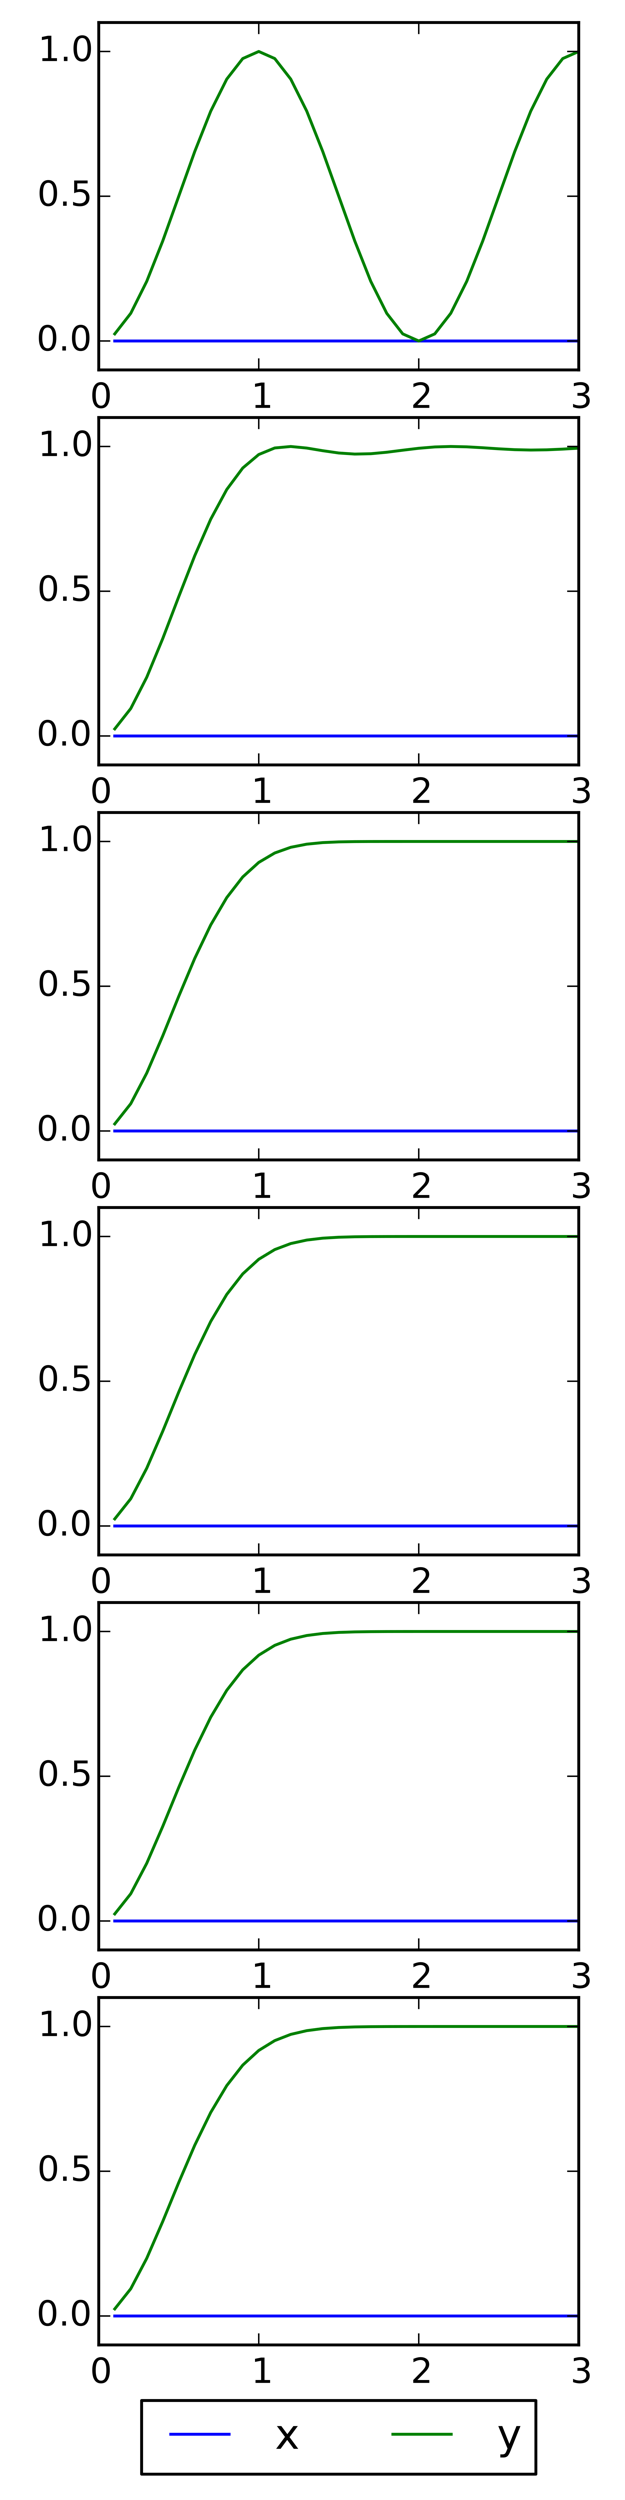 <?xml version="1.0" encoding="utf-8" standalone="no"?>
<!DOCTYPE svg PUBLIC "-//W3C//DTD SVG 1.1//EN"
  "http://www.w3.org/Graphics/SVG/1.1/DTD/svg11.dtd">
<!-- Created with matplotlib (http://matplotlib.org/) -->
<svg height="864pt" version="1.1" viewBox="0 0 216 864" width="216pt" xmlns="http://www.w3.org/2000/svg" xmlns:xlink="http://www.w3.org/1999/xlink">
 <defs>
  <style type="text/css">
*{stroke-linecap:butt;stroke-linejoin:round;}
  </style>
 </defs>
 <g id="figure_1">
  <g id="patch_1">
   <path d="
M0 864.9
L216 864.9
L216 0
L0 0
z
" style="fill:#ffffff;"/>
  </g>
  <g id="axes_1">
   <g id="patch_2">
    <path d="
M34.128 127.848
L200.016 127.848
L200.016 7.784
L34.128 7.784
z
" style="fill:#ffffff;"/>
   </g>
   <g id="line2d_1">
    <path clip-path="url(#p52534bb580)" d="
M39.658 117.843
L45.187 117.843
L50.717 117.843
L56.246 117.843
L61.776 117.843
L67.306 117.843
L72.835 117.843
L78.365 117.843
L83.894 117.843
L89.424 117.843
L94.954 117.843
L100.483 117.843
L106.013 117.843
L111.542 117.843
L117.072 117.843
L122.602 117.843
L128.131 117.843
L133.661 117.843
L139.19 117.843
L144.72 117.843
L150.25 117.843
L155.779 117.843
L161.309 117.843
L166.838 117.843
L172.368 117.843
L177.898 117.843
L183.427 117.843
L188.957 117.843
L194.486 117.843
L200.016 117.843" style="fill:none;stroke:#0000ff;stroke-linecap:square;"/>
   </g>
   <g id="line2d_2">
    <path clip-path="url(#p52534bb580)" d="
M39.658 115.394
L45.187 108.288
L50.717 97.221
L56.246 83.275
L61.776 67.816
L67.306 52.357
L72.835 38.411
L78.365 27.344
L83.894 20.238
L89.424 17.789
L94.954 20.238
L100.483 27.344
L106.013 38.411
L111.542 52.357
L117.072 67.816
L122.602 83.275
L128.131 97.221
L133.661 108.288
L139.19 115.394
L144.72 117.843
L150.25 115.394
L155.779 108.288
L161.309 97.221
L166.838 83.275
L172.368 67.816
L177.898 52.357
L183.427 38.411
L188.957 27.344
L194.486 20.238
L200.016 17.789" style="fill:none;stroke:#008000;stroke-linecap:square;"/>
   </g>
   <g id="patch_3">
    <path d="
M34.128 7.784
L200.016 7.784" style="fill:none;stroke:#000000;stroke-linecap:square;stroke-linejoin:miter;"/>
   </g>
   <g id="patch_4">
    <path d="
M200.016 127.848
L200.016 7.784" style="fill:none;stroke:#000000;stroke-linecap:square;stroke-linejoin:miter;"/>
   </g>
   <g id="patch_5">
    <path d="
M34.128 127.848
L200.016 127.848" style="fill:none;stroke:#000000;stroke-linecap:square;stroke-linejoin:miter;"/>
   </g>
   <g id="patch_6">
    <path d="
M34.128 127.848
L34.128 7.784" style="fill:none;stroke:#000000;stroke-linecap:square;stroke-linejoin:miter;"/>
   </g>
   <g id="matplotlib.axis_1">
    <g id="xtick_1">
     <g id="line2d_3">
      <defs>
       <path d="
M0 0
L0 -4" id="m93b0483c22" style="stroke:#000000;stroke-width:0.5;"/>
      </defs>
      <g>
       <use style="stroke:#000000;stroke-width:0.5;" x="34.128" xlink:href="#m93b0483c22" y="127.848"/>
      </g>
     </g>
     <g id="line2d_4">
      <defs>
       <path d="
M0 0
L0 4" id="m741efc42ff" style="stroke:#000000;stroke-width:0.5;"/>
      </defs>
      <g>
       <use style="stroke:#000000;stroke-width:0.5;" x="34.128" xlink:href="#m741efc42ff" y="7.784"/>
      </g>
     </g>
     <g id="text_1">
      <!-- 0 -->
      <defs>
       <path d="
M31.781 66.406
Q24.172 66.406 20.328 58.906
Q16.5 51.422 16.5 36.375
Q16.5 21.391 20.328 13.891
Q24.172 6.391 31.781 6.391
Q39.453 6.391 43.281 13.891
Q47.125 21.391 47.125 36.375
Q47.125 51.422 43.281 58.906
Q39.453 66.406 31.781 66.406
M31.781 74.219
Q44.047 74.219 50.516 64.516
Q56.984 54.828 56.984 36.375
Q56.984 17.969 50.516 8.266
Q44.047 -1.422 31.781 -1.422
Q19.531 -1.422 13.062 8.266
Q6.594 17.969 6.594 36.375
Q6.594 54.828 13.062 64.516
Q19.531 74.219 31.781 74.219" id="BitstreamVeraSans-Roman-30"/>
      </defs>
      <g transform="translate(31.105 140.966)scale(0.12 -0.12)">
       <use xlink:href="#BitstreamVeraSans-Roman-30"/>
      </g>
     </g>
    </g>
    <g id="xtick_2">
     <g id="line2d_5">
      <g>
       <use style="stroke:#000000;stroke-width:0.5;" x="89.424" xlink:href="#m93b0483c22" y="127.848"/>
      </g>
     </g>
     <g id="line2d_6">
      <g>
       <use style="stroke:#000000;stroke-width:0.5;" x="89.424" xlink:href="#m741efc42ff" y="7.784"/>
      </g>
     </g>
     <g id="text_2">
      <!-- 1 -->
      <defs>
       <path d="
M12.406 8.297
L28.516 8.297
L28.516 63.922
L10.984 60.406
L10.984 69.391
L28.422 72.906
L38.281 72.906
L38.281 8.297
L54.391 8.297
L54.391 0
L12.406 0
z
" id="BitstreamVeraSans-Roman-31"/>
      </defs>
      <g transform="translate(86.82 140.966)scale(0.12 -0.12)">
       <use xlink:href="#BitstreamVeraSans-Roman-31"/>
      </g>
     </g>
    </g>
    <g id="xtick_3">
     <g id="line2d_7">
      <g>
       <use style="stroke:#000000;stroke-width:0.5;" x="144.72" xlink:href="#m93b0483c22" y="127.848"/>
      </g>
     </g>
     <g id="line2d_8">
      <g>
       <use style="stroke:#000000;stroke-width:0.5;" x="144.72" xlink:href="#m741efc42ff" y="7.784"/>
      </g>
     </g>
     <g id="text_3">
      <!-- 2 -->
      <defs>
       <path d="
M19.188 8.297
L53.609 8.297
L53.609 0
L7.328 0
L7.328 8.297
Q12.938 14.109 22.625 23.891
Q32.328 33.688 34.812 36.531
Q39.547 41.844 41.422 45.531
Q43.312 49.219 43.312 52.781
Q43.312 58.594 39.234 62.25
Q35.156 65.922 28.609 65.922
Q23.969 65.922 18.812 64.312
Q13.672 62.703 7.812 59.422
L7.812 69.391
Q13.766 71.781 18.938 73
Q24.125 74.219 28.422 74.219
Q39.75 74.219 46.484 68.547
Q53.219 62.891 53.219 53.422
Q53.219 48.922 51.531 44.891
Q49.859 40.875 45.406 35.406
Q44.188 33.984 37.641 27.219
Q31.109 20.453 19.188 8.297" id="BitstreamVeraSans-Roman-32"/>
      </defs>
      <g transform="translate(141.943 140.966)scale(0.12 -0.12)">
       <use xlink:href="#BitstreamVeraSans-Roman-32"/>
      </g>
     </g>
    </g>
    <g id="xtick_4">
     <g id="line2d_9">
      <g>
       <use style="stroke:#000000;stroke-width:0.5;" x="200.016" xlink:href="#m93b0483c22" y="127.848"/>
      </g>
     </g>
     <g id="line2d_10">
      <g>
       <use style="stroke:#000000;stroke-width:0.5;" x="200.016" xlink:href="#m741efc42ff" y="7.784"/>
      </g>
     </g>
     <g id="text_4">
      <!-- 3 -->
      <defs>
       <path d="
M40.578 39.312
Q47.656 37.797 51.625 33
Q55.609 28.219 55.609 21.188
Q55.609 10.406 48.188 4.484
Q40.766 -1.422 27.094 -1.422
Q22.516 -1.422 17.656 -0.516
Q12.797 0.391 7.625 2.203
L7.625 11.719
Q11.719 9.328 16.594 8.109
Q21.484 6.891 26.812 6.891
Q36.078 6.891 40.938 10.547
Q45.797 14.203 45.797 21.188
Q45.797 27.641 41.281 31.266
Q36.766 34.906 28.719 34.906
L20.219 34.906
L20.219 43.016
L29.109 43.016
Q36.375 43.016 40.234 45.922
Q44.094 48.828 44.094 54.297
Q44.094 59.906 40.109 62.906
Q36.141 65.922 28.719 65.922
Q24.656 65.922 20.016 65.031
Q15.375 64.156 9.812 62.312
L9.812 71.094
Q15.438 72.656 20.344 73.438
Q25.25 74.219 29.594 74.219
Q40.828 74.219 47.359 69.109
Q53.906 64.016 53.906 55.328
Q53.906 49.266 50.438 45.094
Q46.969 40.922 40.578 39.312" id="BitstreamVeraSans-Roman-33"/>
      </defs>
      <g transform="translate(197.137 140.966)scale(0.12 -0.12)">
       <use xlink:href="#BitstreamVeraSans-Roman-33"/>
      </g>
     </g>
    </g>
   </g>
   <g id="matplotlib.axis_2">
    <g id="ytick_1">
     <g id="line2d_11">
      <defs>
       <path d="
M0 0
L4 0" id="m728421d6d4" style="stroke:#000000;stroke-width:0.5;"/>
      </defs>
      <g>
       <use style="stroke:#000000;stroke-width:0.5;" x="34.128" xlink:href="#m728421d6d4" y="117.843"/>
      </g>
     </g>
     <g id="line2d_12">
      <defs>
       <path d="
M0 0
L-4 0" id="mcb0005524f" style="stroke:#000000;stroke-width:0.5;"/>
      </defs>
      <g>
       <use style="stroke:#000000;stroke-width:0.5;" x="200.016" xlink:href="#mcb0005524f" y="117.843"/>
      </g>
     </g>
     <g id="text_5">
      <!-- 0.0 -->
      <defs>
       <path d="
M10.688 12.406
L21 12.406
L21 0
L10.688 0
z
" id="BitstreamVeraSans-Roman-2e"/>
      </defs>
      <g transform="translate(12.632 121.154)scale(0.12 -0.12)">
       <use xlink:href="#BitstreamVeraSans-Roman-30"/>
       <use x="63.623" xlink:href="#BitstreamVeraSans-Roman-2e"/>
       <use x="95.41" xlink:href="#BitstreamVeraSans-Roman-30"/>
      </g>
     </g>
    </g>
    <g id="ytick_2">
     <g id="line2d_13">
      <g>
       <use style="stroke:#000000;stroke-width:0.5;" x="34.128" xlink:href="#m728421d6d4" y="67.816"/>
      </g>
     </g>
     <g id="line2d_14">
      <g>
       <use style="stroke:#000000;stroke-width:0.5;" x="200.016" xlink:href="#mcb0005524f" y="67.816"/>
      </g>
     </g>
     <g id="text_6">
      <!-- 0.5 -->
      <defs>
       <path d="
M10.797 72.906
L49.516 72.906
L49.516 64.594
L19.828 64.594
L19.828 46.734
Q21.969 47.469 24.109 47.828
Q26.266 48.188 28.422 48.188
Q40.625 48.188 47.75 41.5
Q54.891 34.812 54.891 23.391
Q54.891 11.625 47.562 5.094
Q40.234 -1.422 26.906 -1.422
Q22.312 -1.422 17.547 -0.641
Q12.797 0.141 7.719 1.703
L7.719 11.625
Q12.109 9.234 16.797 8.062
Q21.484 6.891 26.703 6.891
Q35.156 6.891 40.078 11.328
Q45.016 15.766 45.016 23.391
Q45.016 31 40.078 35.438
Q35.156 39.891 26.703 39.891
Q22.75 39.891 18.812 39.016
Q14.891 38.141 10.797 36.281
z
" id="BitstreamVeraSans-Roman-35"/>
      </defs>
      <g transform="translate(12.884 71.127)scale(0.12 -0.12)">
       <use xlink:href="#BitstreamVeraSans-Roman-30"/>
       <use x="63.623" xlink:href="#BitstreamVeraSans-Roman-2e"/>
       <use x="95.41" xlink:href="#BitstreamVeraSans-Roman-35"/>
      </g>
     </g>
    </g>
    <g id="ytick_3">
     <g id="line2d_15">
      <g>
       <use style="stroke:#000000;stroke-width:0.5;" x="34.128" xlink:href="#m728421d6d4" y="17.789"/>
      </g>
     </g>
     <g id="line2d_16">
      <g>
       <use style="stroke:#000000;stroke-width:0.5;" x="200.016" xlink:href="#mcb0005524f" y="17.789"/>
      </g>
     </g>
     <g id="text_7">
      <!-- 1.0 -->
      <g transform="translate(13.159 21.101)scale(0.12 -0.12)">
       <use xlink:href="#BitstreamVeraSans-Roman-31"/>
       <use x="63.623" xlink:href="#BitstreamVeraSans-Roman-2e"/>
       <use x="95.41" xlink:href="#BitstreamVeraSans-Roman-30"/>
      </g>
     </g>
    </g>
   </g>
   <g id="text_8">
    <!-- 0.0fs2 -->
    <defs>
     <path d="
M37.109 75.984
L37.109 68.5
L28.516 68.5
Q23.688 68.5 21.797 66.547
Q19.922 64.594 19.922 59.516
L19.922 54.688
L34.719 54.688
L34.719 47.703
L19.922 47.703
L19.922 0
L10.891 0
L10.891 47.703
L2.297 47.703
L2.297 54.688
L10.891 54.688
L10.891 58.5
Q10.891 67.625 15.141 71.797
Q19.391 75.984 28.609 75.984
z
" id="BitstreamVeraSans-Roman-66"/>
     <path d="
M44.281 53.078
L44.281 44.578
Q40.484 46.531 36.375 47.5
Q32.281 48.484 27.875 48.484
Q21.188 48.484 17.844 46.438
Q14.5 44.391 14.5 40.281
Q14.5 37.156 16.891 35.375
Q19.281 33.594 26.516 31.984
L29.594 31.297
Q39.156 29.25 43.188 25.516
Q47.219 21.781 47.219 15.094
Q47.219 7.469 41.188 3.016
Q35.156 -1.422 24.609 -1.422
Q20.219 -1.422 15.453 -0.562
Q10.688 0.297 5.422 2
L5.422 11.281
Q10.406 8.688 15.234 7.391
Q20.062 6.109 24.812 6.109
Q31.156 6.109 34.562 8.281
Q37.984 10.453 37.984 14.406
Q37.984 18.062 35.516 20.016
Q33.062 21.969 24.703 23.781
L21.578 24.516
Q13.234 26.266 9.516 29.906
Q5.812 33.547 5.812 39.891
Q5.812 47.609 11.281 51.797
Q16.75 56 26.812 56
Q31.781 56 36.172 55.266
Q40.578 54.547 44.281 53.078" id="BitstreamVeraSans-Roman-73"/>
    </defs>
    <g transform="translate(310.608 67.816)scale(0.12 -0.12)">
     <use xlink:href="#BitstreamVeraSans-Roman-30"/>
     <use x="63.623" xlink:href="#BitstreamVeraSans-Roman-2e"/>
     <use x="95.41" xlink:href="#BitstreamVeraSans-Roman-30"/>
     <use x="159.033" xlink:href="#BitstreamVeraSans-Roman-66"/>
     <use x="194.238" xlink:href="#BitstreamVeraSans-Roman-73"/>
     <use x="246.338" xlink:href="#BitstreamVeraSans-Roman-32"/>
    </g>
   </g>
  </g>
  <g id="axes_2">
   <g id="patch_7">
    <path d="
M34.128 264.361
L200.016 264.361
L200.016 144.297
L34.128 144.297
z
" style="fill:#ffffff;"/>
   </g>
   <g id="line2d_17">
    <path clip-path="url(#pa675b8072c)" d="
M39.658 254.355
L45.187 254.355
L50.717 254.355
L56.246 254.355
L61.776 254.355
L67.306 254.355
L72.835 254.355
L78.365 254.355
L83.894 254.355
L89.424 254.355
L94.954 254.355
L100.483 254.355
L106.013 254.355
L111.542 254.355
L117.072 254.355
L122.602 254.355
L128.131 254.355
L133.661 254.355
L139.19 254.355
L144.72 254.355
L150.25 254.355
L155.779 254.355
L161.309 254.355
L166.838 254.355
L172.368 254.355
L177.898 254.355
L183.427 254.355
L188.957 254.355
L194.486 254.355
L200.016 254.355" style="fill:none;stroke:#0000ff;stroke-linecap:square;"/>
   </g>
   <g id="line2d_18">
    <path clip-path="url(#pa675b8072c)" d="
M39.658 251.911
L45.187 244.87
L50.717 234.054
L56.246 220.69
L61.776 206.213
L67.306 192.05
L72.835 179.419
L78.365 169.178
L83.894 161.741
L89.424 157.084
L94.954 154.817
L100.483 154.311
L106.013 154.849
L111.542 155.766
L117.072 156.556
L122.602 156.927
L128.131 156.807
L133.661 156.295
L139.19 155.592
L144.72 154.923
L150.25 154.464
L155.779 154.302
L161.309 154.426
L166.838 154.742
L172.368 155.113
L177.898 155.408
L183.427 155.533
L188.957 155.457
L194.486 155.214
L200.016 154.887" style="fill:none;stroke:#008000;stroke-linecap:square;"/>
   </g>
   <g id="patch_8">
    <path d="
M34.128 144.297
L200.016 144.297" style="fill:none;stroke:#000000;stroke-linecap:square;stroke-linejoin:miter;"/>
   </g>
   <g id="patch_9">
    <path d="
M200.016 264.361
L200.016 144.297" style="fill:none;stroke:#000000;stroke-linecap:square;stroke-linejoin:miter;"/>
   </g>
   <g id="patch_10">
    <path d="
M34.128 264.361
L200.016 264.361" style="fill:none;stroke:#000000;stroke-linecap:square;stroke-linejoin:miter;"/>
   </g>
   <g id="patch_11">
    <path d="
M34.128 264.361
L34.128 144.297" style="fill:none;stroke:#000000;stroke-linecap:square;stroke-linejoin:miter;"/>
   </g>
   <g id="matplotlib.axis_3">
    <g id="xtick_5">
     <g id="line2d_19">
      <g>
       <use style="stroke:#000000;stroke-width:0.5;" x="34.128" xlink:href="#m93b0483c22" y="264.361"/>
      </g>
     </g>
     <g id="line2d_20">
      <g>
       <use style="stroke:#000000;stroke-width:0.5;" x="34.128" xlink:href="#m741efc42ff" y="144.297"/>
      </g>
     </g>
     <g id="text_9">
      <!-- 0 -->
      <g transform="translate(31.105 277.479)scale(0.12 -0.12)">
       <use xlink:href="#BitstreamVeraSans-Roman-30"/>
      </g>
     </g>
    </g>
    <g id="xtick_6">
     <g id="line2d_21">
      <g>
       <use style="stroke:#000000;stroke-width:0.5;" x="89.424" xlink:href="#m93b0483c22" y="264.361"/>
      </g>
     </g>
     <g id="line2d_22">
      <g>
       <use style="stroke:#000000;stroke-width:0.5;" x="89.424" xlink:href="#m741efc42ff" y="144.297"/>
      </g>
     </g>
     <g id="text_10">
      <!-- 1 -->
      <g transform="translate(86.82 277.479)scale(0.12 -0.12)">
       <use xlink:href="#BitstreamVeraSans-Roman-31"/>
      </g>
     </g>
    </g>
    <g id="xtick_7">
     <g id="line2d_23">
      <g>
       <use style="stroke:#000000;stroke-width:0.5;" x="144.72" xlink:href="#m93b0483c22" y="264.361"/>
      </g>
     </g>
     <g id="line2d_24">
      <g>
       <use style="stroke:#000000;stroke-width:0.5;" x="144.72" xlink:href="#m741efc42ff" y="144.297"/>
      </g>
     </g>
     <g id="text_11">
      <!-- 2 -->
      <g transform="translate(141.943 277.479)scale(0.12 -0.12)">
       <use xlink:href="#BitstreamVeraSans-Roman-32"/>
      </g>
     </g>
    </g>
    <g id="xtick_8">
     <g id="line2d_25">
      <g>
       <use style="stroke:#000000;stroke-width:0.5;" x="200.016" xlink:href="#m93b0483c22" y="264.361"/>
      </g>
     </g>
     <g id="line2d_26">
      <g>
       <use style="stroke:#000000;stroke-width:0.5;" x="200.016" xlink:href="#m741efc42ff" y="144.297"/>
      </g>
     </g>
     <g id="text_12">
      <!-- 3 -->
      <g transform="translate(197.137 277.479)scale(0.12 -0.12)">
       <use xlink:href="#BitstreamVeraSans-Roman-33"/>
      </g>
     </g>
    </g>
   </g>
   <g id="matplotlib.axis_4">
    <g id="ytick_4">
     <g id="line2d_27">
      <g>
       <use style="stroke:#000000;stroke-width:0.5;" x="34.128" xlink:href="#m728421d6d4" y="254.355"/>
      </g>
     </g>
     <g id="line2d_28">
      <g>
       <use style="stroke:#000000;stroke-width:0.5;" x="200.016" xlink:href="#mcb0005524f" y="254.355"/>
      </g>
     </g>
     <g id="text_13">
      <!-- 0.0 -->
      <g transform="translate(12.632 257.667)scale(0.12 -0.12)">
       <use xlink:href="#BitstreamVeraSans-Roman-30"/>
       <use x="63.623" xlink:href="#BitstreamVeraSans-Roman-2e"/>
       <use x="95.41" xlink:href="#BitstreamVeraSans-Roman-30"/>
      </g>
     </g>
    </g>
    <g id="ytick_5">
     <g id="line2d_29">
      <g>
       <use style="stroke:#000000;stroke-width:0.5;" x="34.128" xlink:href="#m728421d6d4" y="204.329"/>
      </g>
     </g>
     <g id="line2d_30">
      <g>
       <use style="stroke:#000000;stroke-width:0.5;" x="200.016" xlink:href="#mcb0005524f" y="204.329"/>
      </g>
     </g>
     <g id="text_14">
      <!-- 0.5 -->
      <g transform="translate(12.884 207.64)scale(0.12 -0.12)">
       <use xlink:href="#BitstreamVeraSans-Roman-30"/>
       <use x="63.623" xlink:href="#BitstreamVeraSans-Roman-2e"/>
       <use x="95.41" xlink:href="#BitstreamVeraSans-Roman-35"/>
      </g>
     </g>
    </g>
    <g id="ytick_6">
     <g id="line2d_31">
      <g>
       <use style="stroke:#000000;stroke-width:0.5;" x="34.128" xlink:href="#m728421d6d4" y="154.302"/>
      </g>
     </g>
     <g id="line2d_32">
      <g>
       <use style="stroke:#000000;stroke-width:0.5;" x="200.016" xlink:href="#mcb0005524f" y="154.302"/>
      </g>
     </g>
     <g id="text_15">
      <!-- 1.0 -->
      <g transform="translate(13.159 157.613)scale(0.12 -0.12)">
       <use xlink:href="#BitstreamVeraSans-Roman-31"/>
       <use x="63.623" xlink:href="#BitstreamVeraSans-Roman-2e"/>
       <use x="95.41" xlink:href="#BitstreamVeraSans-Roman-30"/>
      </g>
     </g>
    </g>
   </g>
   <g id="text_16">
    <!-- 10000.0fs2 -->
    <g transform="translate(310.608 204.329)scale(0.12 -0.12)">
     <use xlink:href="#BitstreamVeraSans-Roman-31"/>
     <use x="63.623" xlink:href="#BitstreamVeraSans-Roman-30"/>
     <use x="127.246" xlink:href="#BitstreamVeraSans-Roman-30"/>
     <use x="190.869" xlink:href="#BitstreamVeraSans-Roman-30"/>
     <use x="254.492" xlink:href="#BitstreamVeraSans-Roman-30"/>
     <use x="318.115" xlink:href="#BitstreamVeraSans-Roman-2e"/>
     <use x="349.902" xlink:href="#BitstreamVeraSans-Roman-30"/>
     <use x="413.525" xlink:href="#BitstreamVeraSans-Roman-66"/>
     <use x="448.73" xlink:href="#BitstreamVeraSans-Roman-73"/>
     <use x="500.83" xlink:href="#BitstreamVeraSans-Roman-32"/>
    </g>
   </g>
  </g>
  <g id="axes_3">
   <g id="patch_12">
    <path d="
M34.128 400.873
L200.016 400.873
L200.016 280.809
L34.128 280.809
z
" style="fill:#ffffff;"/>
   </g>
   <g id="line2d_33">
    <path clip-path="url(#p3f34d7c481)" d="
M39.658 390.868
L45.187 390.868
L50.717 390.868
L56.246 390.868
L61.776 390.868
L67.306 390.868
L72.835 390.868
L78.365 390.868
L83.894 390.868
L89.424 390.868
L94.954 390.868
L100.483 390.868
L106.013 390.868
L111.542 390.868
L117.072 390.868
L122.602 390.868
L128.131 390.868
L133.661 390.868
L139.19 390.868
L144.72 390.868
L150.25 390.868
L155.779 390.868
L161.309 390.868
L166.838 390.868
L172.368 390.868
L177.898 390.868
L183.427 390.868
L188.957 390.868
L194.486 390.868
L200.016 390.868" style="fill:none;stroke:#0000ff;stroke-linecap:square;"/>
   </g>
   <g id="line2d_34">
    <path clip-path="url(#p3f34d7c481)" d="
M39.658 388.428
L45.187 381.445
L50.717 370.853
L56.246 357.99
L61.776 344.328
L67.306 331.209
L72.835 319.642
L78.365 310.209
L83.894 303.07
L89.424 298.054
L94.954 294.789
L100.483 292.825
L106.013 291.742
L111.542 291.199
L117.072 290.955
L122.602 290.858
L128.131 290.825
L133.661 290.817
L139.19 290.815
L144.72 290.815
L150.25 290.815
L155.779 290.815
L161.309 290.815
L166.838 290.815
L172.368 290.815
L177.898 290.815
L183.427 290.815
L188.957 290.815
L194.486 290.815
L200.016 290.815" style="fill:none;stroke:#008000;stroke-linecap:square;"/>
   </g>
   <g id="patch_13">
    <path d="
M34.128 280.809
L200.016 280.809" style="fill:none;stroke:#000000;stroke-linecap:square;stroke-linejoin:miter;"/>
   </g>
   <g id="patch_14">
    <path d="
M200.016 400.873
L200.016 280.809" style="fill:none;stroke:#000000;stroke-linecap:square;stroke-linejoin:miter;"/>
   </g>
   <g id="patch_15">
    <path d="
M34.128 400.873
L200.016 400.873" style="fill:none;stroke:#000000;stroke-linecap:square;stroke-linejoin:miter;"/>
   </g>
   <g id="patch_16">
    <path d="
M34.128 400.873
L34.128 280.809" style="fill:none;stroke:#000000;stroke-linecap:square;stroke-linejoin:miter;"/>
   </g>
   <g id="matplotlib.axis_5">
    <g id="xtick_9">
     <g id="line2d_35">
      <g>
       <use style="stroke:#000000;stroke-width:0.5;" x="34.128" xlink:href="#m93b0483c22" y="400.873"/>
      </g>
     </g>
     <g id="line2d_36">
      <g>
       <use style="stroke:#000000;stroke-width:0.5;" x="34.128" xlink:href="#m741efc42ff" y="280.809"/>
      </g>
     </g>
     <g id="text_17">
      <!-- 0 -->
      <g transform="translate(31.105 413.991)scale(0.12 -0.12)">
       <use xlink:href="#BitstreamVeraSans-Roman-30"/>
      </g>
     </g>
    </g>
    <g id="xtick_10">
     <g id="line2d_37">
      <g>
       <use style="stroke:#000000;stroke-width:0.5;" x="89.424" xlink:href="#m93b0483c22" y="400.873"/>
      </g>
     </g>
     <g id="line2d_38">
      <g>
       <use style="stroke:#000000;stroke-width:0.5;" x="89.424" xlink:href="#m741efc42ff" y="280.809"/>
      </g>
     </g>
     <g id="text_18">
      <!-- 1 -->
      <g transform="translate(86.82 413.991)scale(0.12 -0.12)">
       <use xlink:href="#BitstreamVeraSans-Roman-31"/>
      </g>
     </g>
    </g>
    <g id="xtick_11">
     <g id="line2d_39">
      <g>
       <use style="stroke:#000000;stroke-width:0.5;" x="144.72" xlink:href="#m93b0483c22" y="400.873"/>
      </g>
     </g>
     <g id="line2d_40">
      <g>
       <use style="stroke:#000000;stroke-width:0.5;" x="144.72" xlink:href="#m741efc42ff" y="280.809"/>
      </g>
     </g>
     <g id="text_19">
      <!-- 2 -->
      <g transform="translate(141.943 413.991)scale(0.12 -0.12)">
       <use xlink:href="#BitstreamVeraSans-Roman-32"/>
      </g>
     </g>
    </g>
    <g id="xtick_12">
     <g id="line2d_41">
      <g>
       <use style="stroke:#000000;stroke-width:0.5;" x="200.016" xlink:href="#m93b0483c22" y="400.873"/>
      </g>
     </g>
     <g id="line2d_42">
      <g>
       <use style="stroke:#000000;stroke-width:0.5;" x="200.016" xlink:href="#m741efc42ff" y="280.809"/>
      </g>
     </g>
     <g id="text_20">
      <!-- 3 -->
      <g transform="translate(197.137 413.991)scale(0.12 -0.12)">
       <use xlink:href="#BitstreamVeraSans-Roman-33"/>
      </g>
     </g>
    </g>
   </g>
   <g id="matplotlib.axis_6">
    <g id="ytick_7">
     <g id="line2d_43">
      <g>
       <use style="stroke:#000000;stroke-width:0.5;" x="34.128" xlink:href="#m728421d6d4" y="390.868"/>
      </g>
     </g>
     <g id="line2d_44">
      <g>
       <use style="stroke:#000000;stroke-width:0.5;" x="200.016" xlink:href="#mcb0005524f" y="390.868"/>
      </g>
     </g>
     <g id="text_21">
      <!-- 0.0 -->
      <g transform="translate(12.632 394.179)scale(0.12 -0.12)">
       <use xlink:href="#BitstreamVeraSans-Roman-30"/>
       <use x="63.623" xlink:href="#BitstreamVeraSans-Roman-2e"/>
       <use x="95.41" xlink:href="#BitstreamVeraSans-Roman-30"/>
      </g>
     </g>
    </g>
    <g id="ytick_8">
     <g id="line2d_45">
      <g>
       <use style="stroke:#000000;stroke-width:0.5;" x="34.128" xlink:href="#m728421d6d4" y="340.841"/>
      </g>
     </g>
     <g id="line2d_46">
      <g>
       <use style="stroke:#000000;stroke-width:0.5;" x="200.016" xlink:href="#mcb0005524f" y="340.841"/>
      </g>
     </g>
     <g id="text_22">
      <!-- 0.5 -->
      <g transform="translate(12.884 344.153)scale(0.12 -0.12)">
       <use xlink:href="#BitstreamVeraSans-Roman-30"/>
       <use x="63.623" xlink:href="#BitstreamVeraSans-Roman-2e"/>
       <use x="95.41" xlink:href="#BitstreamVeraSans-Roman-35"/>
      </g>
     </g>
    </g>
    <g id="ytick_9">
     <g id="line2d_47">
      <g>
       <use style="stroke:#000000;stroke-width:0.5;" x="34.128" xlink:href="#m728421d6d4" y="290.815"/>
      </g>
     </g>
     <g id="line2d_48">
      <g>
       <use style="stroke:#000000;stroke-width:0.5;" x="200.016" xlink:href="#mcb0005524f" y="290.815"/>
      </g>
     </g>
     <g id="text_23">
      <!-- 1.0 -->
      <g transform="translate(13.159 294.126)scale(0.12 -0.12)">
       <use xlink:href="#BitstreamVeraSans-Roman-31"/>
       <use x="63.623" xlink:href="#BitstreamVeraSans-Roman-2e"/>
       <use x="95.41" xlink:href="#BitstreamVeraSans-Roman-30"/>
      </g>
     </g>
    </g>
   </g>
   <g id="text_24">
    <!-- 50000.0fs2 -->
    <g transform="translate(310.608 340.841)scale(0.12 -0.12)">
     <use xlink:href="#BitstreamVeraSans-Roman-35"/>
     <use x="63.623" xlink:href="#BitstreamVeraSans-Roman-30"/>
     <use x="127.246" xlink:href="#BitstreamVeraSans-Roman-30"/>
     <use x="190.869" xlink:href="#BitstreamVeraSans-Roman-30"/>
     <use x="254.492" xlink:href="#BitstreamVeraSans-Roman-30"/>
     <use x="318.115" xlink:href="#BitstreamVeraSans-Roman-2e"/>
     <use x="349.902" xlink:href="#BitstreamVeraSans-Roman-30"/>
     <use x="413.525" xlink:href="#BitstreamVeraSans-Roman-66"/>
     <use x="448.73" xlink:href="#BitstreamVeraSans-Roman-73"/>
     <use x="500.83" xlink:href="#BitstreamVeraSans-Roman-32"/>
    </g>
   </g>
  </g>
  <g id="axes_4">
   <g id="patch_17">
    <path d="
M34.128 537.386
L200.016 537.386
L200.016 417.322
L34.128 417.322
z
" style="fill:#ffffff;"/>
   </g>
   <g id="line2d_49">
    <path clip-path="url(#p6f1411d97f)" d="
M39.658 527.381
L45.187 527.381
L50.717 527.381
L56.246 527.381
L61.776 527.381
L67.306 527.381
L72.835 527.381
L78.365 527.381
L83.894 527.381
L89.424 527.381
L94.954 527.381
L100.483 527.381
L106.013 527.381
L111.542 527.381
L117.072 527.381
L122.602 527.381
L128.131 527.381
L133.661 527.381
L139.19 527.381
L144.72 527.381
L150.25 527.381
L155.779 527.381
L161.309 527.381
L166.838 527.381
L172.368 527.381
L177.898 527.381
L183.427 527.381
L188.957 527.381
L194.486 527.381
L200.016 527.381" style="fill:none;stroke:#0000ff;stroke-linecap:square;"/>
   </g>
   <g id="line2d_50">
    <path clip-path="url(#p6f1411d97f)" d="
M39.658 524.942
L45.187 517.967
L50.717 507.411
L56.246 494.624
L61.776 481.082
L67.306 468.108
L72.835 456.681
L78.365 447.349
L83.894 440.249
L89.424 435.203
L94.954 431.852
L100.483 429.77
L106.013 428.563
L111.542 427.911
L117.072 427.584
L122.602 427.431
L128.131 427.366
L133.661 427.341
L139.19 427.331
L144.72 427.328
L150.25 427.328
L155.779 427.327
L161.309 427.327
L166.838 427.327
L172.368 427.327
L177.898 427.327
L183.427 427.327
L188.957 427.327
L194.486 427.327
L200.016 427.327" style="fill:none;stroke:#008000;stroke-linecap:square;"/>
   </g>
   <g id="patch_18">
    <path d="
M34.128 417.322
L200.016 417.322" style="fill:none;stroke:#000000;stroke-linecap:square;stroke-linejoin:miter;"/>
   </g>
   <g id="patch_19">
    <path d="
M200.016 537.386
L200.016 417.322" style="fill:none;stroke:#000000;stroke-linecap:square;stroke-linejoin:miter;"/>
   </g>
   <g id="patch_20">
    <path d="
M34.128 537.386
L200.016 537.386" style="fill:none;stroke:#000000;stroke-linecap:square;stroke-linejoin:miter;"/>
   </g>
   <g id="patch_21">
    <path d="
M34.128 537.386
L34.128 417.322" style="fill:none;stroke:#000000;stroke-linecap:square;stroke-linejoin:miter;"/>
   </g>
   <g id="matplotlib.axis_7">
    <g id="xtick_13">
     <g id="line2d_51">
      <g>
       <use style="stroke:#000000;stroke-width:0.5;" x="34.128" xlink:href="#m93b0483c22" y="537.386"/>
      </g>
     </g>
     <g id="line2d_52">
      <g>
       <use style="stroke:#000000;stroke-width:0.5;" x="34.128" xlink:href="#m741efc42ff" y="417.322"/>
      </g>
     </g>
     <g id="text_25">
      <!-- 0 -->
      <g transform="translate(31.105 550.504)scale(0.12 -0.12)">
       <use xlink:href="#BitstreamVeraSans-Roman-30"/>
      </g>
     </g>
    </g>
    <g id="xtick_14">
     <g id="line2d_53">
      <g>
       <use style="stroke:#000000;stroke-width:0.5;" x="89.424" xlink:href="#m93b0483c22" y="537.386"/>
      </g>
     </g>
     <g id="line2d_54">
      <g>
       <use style="stroke:#000000;stroke-width:0.5;" x="89.424" xlink:href="#m741efc42ff" y="417.322"/>
      </g>
     </g>
     <g id="text_26">
      <!-- 1 -->
      <g transform="translate(86.82 550.504)scale(0.12 -0.12)">
       <use xlink:href="#BitstreamVeraSans-Roman-31"/>
      </g>
     </g>
    </g>
    <g id="xtick_15">
     <g id="line2d_55">
      <g>
       <use style="stroke:#000000;stroke-width:0.5;" x="144.72" xlink:href="#m93b0483c22" y="537.386"/>
      </g>
     </g>
     <g id="line2d_56">
      <g>
       <use style="stroke:#000000;stroke-width:0.5;" x="144.72" xlink:href="#m741efc42ff" y="417.322"/>
      </g>
     </g>
     <g id="text_27">
      <!-- 2 -->
      <g transform="translate(141.943 550.504)scale(0.12 -0.12)">
       <use xlink:href="#BitstreamVeraSans-Roman-32"/>
      </g>
     </g>
    </g>
    <g id="xtick_16">
     <g id="line2d_57">
      <g>
       <use style="stroke:#000000;stroke-width:0.5;" x="200.016" xlink:href="#m93b0483c22" y="537.386"/>
      </g>
     </g>
     <g id="line2d_58">
      <g>
       <use style="stroke:#000000;stroke-width:0.5;" x="200.016" xlink:href="#m741efc42ff" y="417.322"/>
      </g>
     </g>
     <g id="text_28">
      <!-- 3 -->
      <g transform="translate(197.137 550.504)scale(0.12 -0.12)">
       <use xlink:href="#BitstreamVeraSans-Roman-33"/>
      </g>
     </g>
    </g>
   </g>
   <g id="matplotlib.axis_8">
    <g id="ytick_10">
     <g id="line2d_59">
      <g>
       <use style="stroke:#000000;stroke-width:0.5;" x="34.128" xlink:href="#m728421d6d4" y="527.381"/>
      </g>
     </g>
     <g id="line2d_60">
      <g>
       <use style="stroke:#000000;stroke-width:0.5;" x="200.016" xlink:href="#mcb0005524f" y="527.381"/>
      </g>
     </g>
     <g id="text_29">
      <!-- 0.0 -->
      <g transform="translate(12.632 530.692)scale(0.12 -0.12)">
       <use xlink:href="#BitstreamVeraSans-Roman-30"/>
       <use x="63.623" xlink:href="#BitstreamVeraSans-Roman-2e"/>
       <use x="95.41" xlink:href="#BitstreamVeraSans-Roman-30"/>
      </g>
     </g>
    </g>
    <g id="ytick_11">
     <g id="line2d_61">
      <g>
       <use style="stroke:#000000;stroke-width:0.5;" x="34.128" xlink:href="#m728421d6d4" y="477.354"/>
      </g>
     </g>
     <g id="line2d_62">
      <g>
       <use style="stroke:#000000;stroke-width:0.5;" x="200.016" xlink:href="#mcb0005524f" y="477.354"/>
      </g>
     </g>
     <g id="text_30">
      <!-- 0.5 -->
      <g transform="translate(12.884 480.665)scale(0.12 -0.12)">
       <use xlink:href="#BitstreamVeraSans-Roman-30"/>
       <use x="63.623" xlink:href="#BitstreamVeraSans-Roman-2e"/>
       <use x="95.41" xlink:href="#BitstreamVeraSans-Roman-35"/>
      </g>
     </g>
    </g>
    <g id="ytick_12">
     <g id="line2d_63">
      <g>
       <use style="stroke:#000000;stroke-width:0.5;" x="34.128" xlink:href="#m728421d6d4" y="427.327"/>
      </g>
     </g>
     <g id="line2d_64">
      <g>
       <use style="stroke:#000000;stroke-width:0.5;" x="200.016" xlink:href="#mcb0005524f" y="427.327"/>
      </g>
     </g>
     <g id="text_31">
      <!-- 1.0 -->
      <g transform="translate(13.159 430.639)scale(0.12 -0.12)">
       <use xlink:href="#BitstreamVeraSans-Roman-31"/>
       <use x="63.623" xlink:href="#BitstreamVeraSans-Roman-2e"/>
       <use x="95.41" xlink:href="#BitstreamVeraSans-Roman-30"/>
      </g>
     </g>
    </g>
   </g>
   <g id="text_32">
    <!-- 100000.0fs2 -->
    <g transform="translate(310.608 477.354)scale(0.12 -0.12)">
     <use xlink:href="#BitstreamVeraSans-Roman-31"/>
     <use x="63.623" xlink:href="#BitstreamVeraSans-Roman-30"/>
     <use x="127.246" xlink:href="#BitstreamVeraSans-Roman-30"/>
     <use x="190.869" xlink:href="#BitstreamVeraSans-Roman-30"/>
     <use x="254.492" xlink:href="#BitstreamVeraSans-Roman-30"/>
     <use x="318.115" xlink:href="#BitstreamVeraSans-Roman-30"/>
     <use x="381.738" xlink:href="#BitstreamVeraSans-Roman-2e"/>
     <use x="413.525" xlink:href="#BitstreamVeraSans-Roman-30"/>
     <use x="477.148" xlink:href="#BitstreamVeraSans-Roman-66"/>
     <use x="512.354" xlink:href="#BitstreamVeraSans-Roman-73"/>
     <use x="564.453" xlink:href="#BitstreamVeraSans-Roman-32"/>
    </g>
   </g>
  </g>
  <g id="axes_5">
   <g id="patch_22">
    <path d="
M34.128 673.899
L200.016 673.899
L200.016 553.835
L34.128 553.835
z
" style="fill:#ffffff;"/>
   </g>
   <g id="line2d_65">
    <path clip-path="url(#p1893c9687e)" d="
M39.658 663.893
L45.187 663.893
L50.717 663.893
L56.246 663.893
L61.776 663.893
L67.306 663.893
L72.835 663.893
L78.365 663.893
L83.894 663.893
L89.424 663.893
L94.954 663.893
L100.483 663.893
L106.013 663.893
L111.542 663.893
L117.072 663.893
L122.602 663.893
L128.131 663.893
L133.661 663.893
L139.19 663.893
L144.72 663.893
L150.25 663.893
L155.779 663.893
L161.309 663.893
L166.838 663.893
L172.368 663.893
L177.898 663.893
L183.427 663.893
L188.957 663.893
L194.486 663.893
L200.016 663.893" style="fill:none;stroke:#0000ff;stroke-linecap:square;"/>
   </g>
   <g id="line2d_66">
    <path clip-path="url(#p1893c9687e)" d="
M39.658 661.455
L45.187 654.485
L50.717 643.946
L56.246 631.198
L61.776 617.714
L67.306 604.811
L72.835 593.452
L78.365 584.168
L83.894 577.085
L89.424 572.025
L94.954 568.632
L100.483 566.496
L106.013 565.231
L111.542 564.528
L117.072 564.161
L122.602 563.981
L128.131 563.898
L133.661 563.862
L139.19 563.848
L144.72 563.843
L150.25 563.841
L155.779 563.84
L161.309 563.84
L166.838 563.84
L172.368 563.84
L177.898 563.84
L183.427 563.84
L188.957 563.84
L194.486 563.84
L200.016 563.84" style="fill:none;stroke:#008000;stroke-linecap:square;"/>
   </g>
   <g id="patch_23">
    <path d="
M34.128 553.835
L200.016 553.835" style="fill:none;stroke:#000000;stroke-linecap:square;stroke-linejoin:miter;"/>
   </g>
   <g id="patch_24">
    <path d="
M200.016 673.899
L200.016 553.835" style="fill:none;stroke:#000000;stroke-linecap:square;stroke-linejoin:miter;"/>
   </g>
   <g id="patch_25">
    <path d="
M34.128 673.899
L200.016 673.899" style="fill:none;stroke:#000000;stroke-linecap:square;stroke-linejoin:miter;"/>
   </g>
   <g id="patch_26">
    <path d="
M34.128 673.899
L34.128 553.835" style="fill:none;stroke:#000000;stroke-linecap:square;stroke-linejoin:miter;"/>
   </g>
   <g id="matplotlib.axis_9">
    <g id="xtick_17">
     <g id="line2d_67">
      <g>
       <use style="stroke:#000000;stroke-width:0.5;" x="34.128" xlink:href="#m93b0483c22" y="673.899"/>
      </g>
     </g>
     <g id="line2d_68">
      <g>
       <use style="stroke:#000000;stroke-width:0.5;" x="34.128" xlink:href="#m741efc42ff" y="553.835"/>
      </g>
     </g>
     <g id="text_33">
      <!-- 0 -->
      <g transform="translate(31.105 687.017)scale(0.12 -0.12)">
       <use xlink:href="#BitstreamVeraSans-Roman-30"/>
      </g>
     </g>
    </g>
    <g id="xtick_18">
     <g id="line2d_69">
      <g>
       <use style="stroke:#000000;stroke-width:0.5;" x="89.424" xlink:href="#m93b0483c22" y="673.899"/>
      </g>
     </g>
     <g id="line2d_70">
      <g>
       <use style="stroke:#000000;stroke-width:0.5;" x="89.424" xlink:href="#m741efc42ff" y="553.835"/>
      </g>
     </g>
     <g id="text_34">
      <!-- 1 -->
      <g transform="translate(86.82 687.017)scale(0.12 -0.12)">
       <use xlink:href="#BitstreamVeraSans-Roman-31"/>
      </g>
     </g>
    </g>
    <g id="xtick_19">
     <g id="line2d_71">
      <g>
       <use style="stroke:#000000;stroke-width:0.5;" x="144.72" xlink:href="#m93b0483c22" y="673.899"/>
      </g>
     </g>
     <g id="line2d_72">
      <g>
       <use style="stroke:#000000;stroke-width:0.5;" x="144.72" xlink:href="#m741efc42ff" y="553.835"/>
      </g>
     </g>
     <g id="text_35">
      <!-- 2 -->
      <g transform="translate(141.943 687.017)scale(0.12 -0.12)">
       <use xlink:href="#BitstreamVeraSans-Roman-32"/>
      </g>
     </g>
    </g>
    <g id="xtick_20">
     <g id="line2d_73">
      <g>
       <use style="stroke:#000000;stroke-width:0.5;" x="200.016" xlink:href="#m93b0483c22" y="673.899"/>
      </g>
     </g>
     <g id="line2d_74">
      <g>
       <use style="stroke:#000000;stroke-width:0.5;" x="200.016" xlink:href="#m741efc42ff" y="553.835"/>
      </g>
     </g>
     <g id="text_36">
      <!-- 3 -->
      <g transform="translate(197.137 687.017)scale(0.12 -0.12)">
       <use xlink:href="#BitstreamVeraSans-Roman-33"/>
      </g>
     </g>
    </g>
   </g>
   <g id="matplotlib.axis_10">
    <g id="ytick_13">
     <g id="line2d_75">
      <g>
       <use style="stroke:#000000;stroke-width:0.5;" x="34.128" xlink:href="#m728421d6d4" y="663.893"/>
      </g>
     </g>
     <g id="line2d_76">
      <g>
       <use style="stroke:#000000;stroke-width:0.5;" x="200.016" xlink:href="#mcb0005524f" y="663.893"/>
      </g>
     </g>
     <g id="text_37">
      <!-- 0.0 -->
      <g transform="translate(12.632 667.205)scale(0.12 -0.12)">
       <use xlink:href="#BitstreamVeraSans-Roman-30"/>
       <use x="63.623" xlink:href="#BitstreamVeraSans-Roman-2e"/>
       <use x="95.41" xlink:href="#BitstreamVeraSans-Roman-30"/>
      </g>
     </g>
    </g>
    <g id="ytick_14">
     <g id="line2d_77">
      <g>
       <use style="stroke:#000000;stroke-width:0.5;" x="34.128" xlink:href="#m728421d6d4" y="613.867"/>
      </g>
     </g>
     <g id="line2d_78">
      <g>
       <use style="stroke:#000000;stroke-width:0.5;" x="200.016" xlink:href="#mcb0005524f" y="613.867"/>
      </g>
     </g>
     <g id="text_38">
      <!-- 0.5 -->
      <g transform="translate(12.884 617.178)scale(0.12 -0.12)">
       <use xlink:href="#BitstreamVeraSans-Roman-30"/>
       <use x="63.623" xlink:href="#BitstreamVeraSans-Roman-2e"/>
       <use x="95.41" xlink:href="#BitstreamVeraSans-Roman-35"/>
      </g>
     </g>
    </g>
    <g id="ytick_15">
     <g id="line2d_79">
      <g>
       <use style="stroke:#000000;stroke-width:0.5;" x="34.128" xlink:href="#m728421d6d4" y="563.84"/>
      </g>
     </g>
     <g id="line2d_80">
      <g>
       <use style="stroke:#000000;stroke-width:0.5;" x="200.016" xlink:href="#mcb0005524f" y="563.84"/>
      </g>
     </g>
     <g id="text_39">
      <!-- 1.0 -->
      <g transform="translate(13.159 567.151)scale(0.12 -0.12)">
       <use xlink:href="#BitstreamVeraSans-Roman-31"/>
       <use x="63.623" xlink:href="#BitstreamVeraSans-Roman-2e"/>
       <use x="95.41" xlink:href="#BitstreamVeraSans-Roman-30"/>
      </g>
     </g>
    </g>
   </g>
   <g id="text_40">
    <!-- 200000.0fs2 -->
    <g transform="translate(310.608 613.867)scale(0.12 -0.12)">
     <use xlink:href="#BitstreamVeraSans-Roman-32"/>
     <use x="63.623" xlink:href="#BitstreamVeraSans-Roman-30"/>
     <use x="127.246" xlink:href="#BitstreamVeraSans-Roman-30"/>
     <use x="190.869" xlink:href="#BitstreamVeraSans-Roman-30"/>
     <use x="254.492" xlink:href="#BitstreamVeraSans-Roman-30"/>
     <use x="318.115" xlink:href="#BitstreamVeraSans-Roman-30"/>
     <use x="381.738" xlink:href="#BitstreamVeraSans-Roman-2e"/>
     <use x="413.525" xlink:href="#BitstreamVeraSans-Roman-30"/>
     <use x="477.148" xlink:href="#BitstreamVeraSans-Roman-66"/>
     <use x="512.354" xlink:href="#BitstreamVeraSans-Roman-73"/>
     <use x="564.453" xlink:href="#BitstreamVeraSans-Roman-32"/>
    </g>
   </g>
  </g>
  <g id="axes_6">
   <g id="patch_27">
    <path d="
M34.128 810.411
L200.016 810.411
L200.016 690.347
L34.128 690.347
z
" style="fill:#ffffff;"/>
   </g>
   <g id="line2d_81">
    <path clip-path="url(#p8d55893cc6)" d="
M39.658 800.406
L45.187 800.406
L50.717 800.406
L56.246 800.406
L61.776 800.406
L67.306 800.406
L72.835 800.406
L78.365 800.406
L83.894 800.406
L89.424 800.406
L94.954 800.406
L100.483 800.406
L106.013 800.406
L111.542 800.406
L117.072 800.406
L122.602 800.406
L128.131 800.406
L133.661 800.406
L139.19 800.406
L144.72 800.406
L150.25 800.406
L155.779 800.406
L161.309 800.406
L166.838 800.406
L172.368 800.406
L177.898 800.406
L183.427 800.406
L188.957 800.406
L194.486 800.406
L200.016 800.406" style="fill:none;stroke:#0000ff;stroke-linecap:square;"/>
   </g>
   <g id="line2d_82">
    <path clip-path="url(#p8d55893cc6)" d="
M39.658 797.967
L45.187 790.999
L50.717 780.466
L56.246 767.731
L61.776 754.267
L67.306 741.387
L72.835 730.05
L78.365 720.781
L83.894 713.704
L89.424 708.638
L94.954 705.233
L100.483 703.079
L106.013 701.796
L111.542 701.076
L117.072 700.696
L122.602 700.506
L128.131 700.418
L133.661 700.379
L139.19 700.362
L144.72 700.356
L150.25 700.354
L155.779 700.353
L161.309 700.353
L166.838 700.353
L172.368 700.353
L177.898 700.353
L183.427 700.353
L188.957 700.353
L194.486 700.353
L200.016 700.353" style="fill:none;stroke:#008000;stroke-linecap:square;"/>
   </g>
   <g id="patch_28">
    <path d="
M34.128 690.347
L200.016 690.347" style="fill:none;stroke:#000000;stroke-linecap:square;stroke-linejoin:miter;"/>
   </g>
   <g id="patch_29">
    <path d="
M200.016 810.411
L200.016 690.347" style="fill:none;stroke:#000000;stroke-linecap:square;stroke-linejoin:miter;"/>
   </g>
   <g id="patch_30">
    <path d="
M34.128 810.411
L200.016 810.411" style="fill:none;stroke:#000000;stroke-linecap:square;stroke-linejoin:miter;"/>
   </g>
   <g id="patch_31">
    <path d="
M34.128 810.411
L34.128 690.347" style="fill:none;stroke:#000000;stroke-linecap:square;stroke-linejoin:miter;"/>
   </g>
   <g id="matplotlib.axis_11">
    <g id="xtick_21">
     <g id="line2d_83">
      <g>
       <use style="stroke:#000000;stroke-width:0.5;" x="34.128" xlink:href="#m93b0483c22" y="810.411"/>
      </g>
     </g>
     <g id="line2d_84">
      <g>
       <use style="stroke:#000000;stroke-width:0.5;" x="34.128" xlink:href="#m741efc42ff" y="690.347"/>
      </g>
     </g>
     <g id="text_41">
      <!-- 0 -->
      <g transform="translate(31.105 823.529)scale(0.12 -0.12)">
       <use xlink:href="#BitstreamVeraSans-Roman-30"/>
      </g>
     </g>
    </g>
    <g id="xtick_22">
     <g id="line2d_85">
      <g>
       <use style="stroke:#000000;stroke-width:0.5;" x="89.424" xlink:href="#m93b0483c22" y="810.411"/>
      </g>
     </g>
     <g id="line2d_86">
      <g>
       <use style="stroke:#000000;stroke-width:0.5;" x="89.424" xlink:href="#m741efc42ff" y="690.347"/>
      </g>
     </g>
     <g id="text_42">
      <!-- 1 -->
      <g transform="translate(86.82 823.529)scale(0.12 -0.12)">
       <use xlink:href="#BitstreamVeraSans-Roman-31"/>
      </g>
     </g>
    </g>
    <g id="xtick_23">
     <g id="line2d_87">
      <g>
       <use style="stroke:#000000;stroke-width:0.5;" x="144.72" xlink:href="#m93b0483c22" y="810.411"/>
      </g>
     </g>
     <g id="line2d_88">
      <g>
       <use style="stroke:#000000;stroke-width:0.5;" x="144.72" xlink:href="#m741efc42ff" y="690.347"/>
      </g>
     </g>
     <g id="text_43">
      <!-- 2 -->
      <g transform="translate(141.943 823.529)scale(0.12 -0.12)">
       <use xlink:href="#BitstreamVeraSans-Roman-32"/>
      </g>
     </g>
    </g>
    <g id="xtick_24">
     <g id="line2d_89">
      <g>
       <use style="stroke:#000000;stroke-width:0.5;" x="200.016" xlink:href="#m93b0483c22" y="810.411"/>
      </g>
     </g>
     <g id="line2d_90">
      <g>
       <use style="stroke:#000000;stroke-width:0.5;" x="200.016" xlink:href="#m741efc42ff" y="690.347"/>
      </g>
     </g>
     <g id="text_44">
      <!-- 3 -->
      <g transform="translate(197.137 823.529)scale(0.12 -0.12)">
       <use xlink:href="#BitstreamVeraSans-Roman-33"/>
      </g>
     </g>
    </g>
   </g>
   <g id="matplotlib.axis_12">
    <g id="ytick_16">
     <g id="line2d_91">
      <g>
       <use style="stroke:#000000;stroke-width:0.5;" x="34.128" xlink:href="#m728421d6d4" y="800.406"/>
      </g>
     </g>
     <g id="line2d_92">
      <g>
       <use style="stroke:#000000;stroke-width:0.5;" x="200.016" xlink:href="#mcb0005524f" y="800.406"/>
      </g>
     </g>
     <g id="text_45">
      <!-- 0.0 -->
      <g transform="translate(12.632 803.717)scale(0.12 -0.12)">
       <use xlink:href="#BitstreamVeraSans-Roman-30"/>
       <use x="63.623" xlink:href="#BitstreamVeraSans-Roman-2e"/>
       <use x="95.41" xlink:href="#BitstreamVeraSans-Roman-30"/>
      </g>
     </g>
    </g>
    <g id="ytick_17">
     <g id="line2d_93">
      <g>
       <use style="stroke:#000000;stroke-width:0.5;" x="34.128" xlink:href="#m728421d6d4" y="750.379"/>
      </g>
     </g>
     <g id="line2d_94">
      <g>
       <use style="stroke:#000000;stroke-width:0.5;" x="200.016" xlink:href="#mcb0005524f" y="750.379"/>
      </g>
     </g>
     <g id="text_46">
      <!-- 0.5 -->
      <g transform="translate(12.884 753.691)scale(0.12 -0.12)">
       <use xlink:href="#BitstreamVeraSans-Roman-30"/>
       <use x="63.623" xlink:href="#BitstreamVeraSans-Roman-2e"/>
       <use x="95.41" xlink:href="#BitstreamVeraSans-Roman-35"/>
      </g>
     </g>
    </g>
    <g id="ytick_18">
     <g id="line2d_95">
      <g>
       <use style="stroke:#000000;stroke-width:0.5;" x="34.128" xlink:href="#m728421d6d4" y="700.353"/>
      </g>
     </g>
     <g id="line2d_96">
      <g>
       <use style="stroke:#000000;stroke-width:0.5;" x="200.016" xlink:href="#mcb0005524f" y="700.353"/>
      </g>
     </g>
     <g id="text_47">
      <!-- 1.0 -->
      <g transform="translate(13.159 703.664)scale(0.12 -0.12)">
       <use xlink:href="#BitstreamVeraSans-Roman-31"/>
       <use x="63.623" xlink:href="#BitstreamVeraSans-Roman-2e"/>
       <use x="95.41" xlink:href="#BitstreamVeraSans-Roman-30"/>
      </g>
     </g>
    </g>
   </g>
   <g id="text_48">
    <!-- 300000.0fs2 -->
    <g transform="translate(310.608 750.379)scale(0.12 -0.12)">
     <use xlink:href="#BitstreamVeraSans-Roman-33"/>
     <use x="63.623" xlink:href="#BitstreamVeraSans-Roman-30"/>
     <use x="127.246" xlink:href="#BitstreamVeraSans-Roman-30"/>
     <use x="190.869" xlink:href="#BitstreamVeraSans-Roman-30"/>
     <use x="254.492" xlink:href="#BitstreamVeraSans-Roman-30"/>
     <use x="318.115" xlink:href="#BitstreamVeraSans-Roman-30"/>
     <use x="381.738" xlink:href="#BitstreamVeraSans-Roman-2e"/>
     <use x="413.525" xlink:href="#BitstreamVeraSans-Roman-30"/>
     <use x="477.148" xlink:href="#BitstreamVeraSans-Roman-66"/>
     <use x="512.354" xlink:href="#BitstreamVeraSans-Roman-73"/>
     <use x="564.453" xlink:href="#BitstreamVeraSans-Roman-32"/>
    </g>
   </g>
   <g id="legend_1">
    <g id="patch_32">
     <path d="
M48.942 855.074
L185.202 855.074
L185.202 829.618
L48.942 829.618
z
" style="fill:#ffffff;stroke:#000000;stroke-linejoin:miter;"/>
    </g>
    <g id="line2d_97">
     <path d="
M59.022 841.279
L79.182 841.279" style="fill:none;stroke:#0000ff;stroke-linecap:square;"/>
    </g>
    <g id="line2d_98"/>
    <g id="text_49">
     <!-- x -->
     <defs>
      <path d="
M54.891 54.688
L35.109 28.078
L55.906 0
L45.312 0
L29.391 21.484
L13.484 0
L2.875 0
L24.125 28.609
L4.688 54.688
L15.281 54.688
L29.781 35.203
L44.281 54.688
z
" id="BitstreamVeraSans-Roman-78"/>
     </defs>
     <g transform="translate(95.022 846.319)scale(0.144 -0.144)">
      <use xlink:href="#BitstreamVeraSans-Roman-78"/>
     </g>
    </g>
    <g id="line2d_99">
     <path d="
M135.779 841.279
L155.939 841.279" style="fill:none;stroke:#008000;stroke-linecap:square;"/>
    </g>
    <g id="line2d_100"/>
    <g id="text_50">
     <!-- y -->
     <defs>
      <path d="
M32.172 -5.078
Q28.375 -14.844 24.75 -17.812
Q21.141 -20.797 15.094 -20.797
L7.906 -20.797
L7.906 -13.281
L13.188 -13.281
Q16.891 -13.281 18.938 -11.516
Q21 -9.766 23.484 -3.219
L25.094 0.875
L2.984 54.688
L12.5 54.688
L29.594 11.922
L46.688 54.688
L56.203 54.688
z
" id="BitstreamVeraSans-Roman-79"/>
     </defs>
     <g transform="translate(171.779 846.319)scale(0.144 -0.144)">
      <use xlink:href="#BitstreamVeraSans-Roman-79"/>
     </g>
    </g>
   </g>
  </g>
 </g>
 <defs>
  <clipPath id="p3f34d7c481">
   <rect height="120.064" width="165.888" x="34.128" y="280.809"/>
  </clipPath>
  <clipPath id="p8d55893cc6">
   <rect height="120.064" width="165.888" x="34.128" y="690.347"/>
  </clipPath>
  <clipPath id="p52534bb580">
   <rect height="120.064" width="165.888" x="34.128" y="7.784"/>
  </clipPath>
  <clipPath id="pa675b8072c">
   <rect height="120.064" width="165.888" x="34.128" y="144.297"/>
  </clipPath>
  <clipPath id="p1893c9687e">
   <rect height="120.064" width="165.888" x="34.128" y="553.835"/>
  </clipPath>
  <clipPath id="p6f1411d97f">
   <rect height="120.064" width="165.888" x="34.128" y="417.322"/>
  </clipPath>
 </defs>
</svg>
